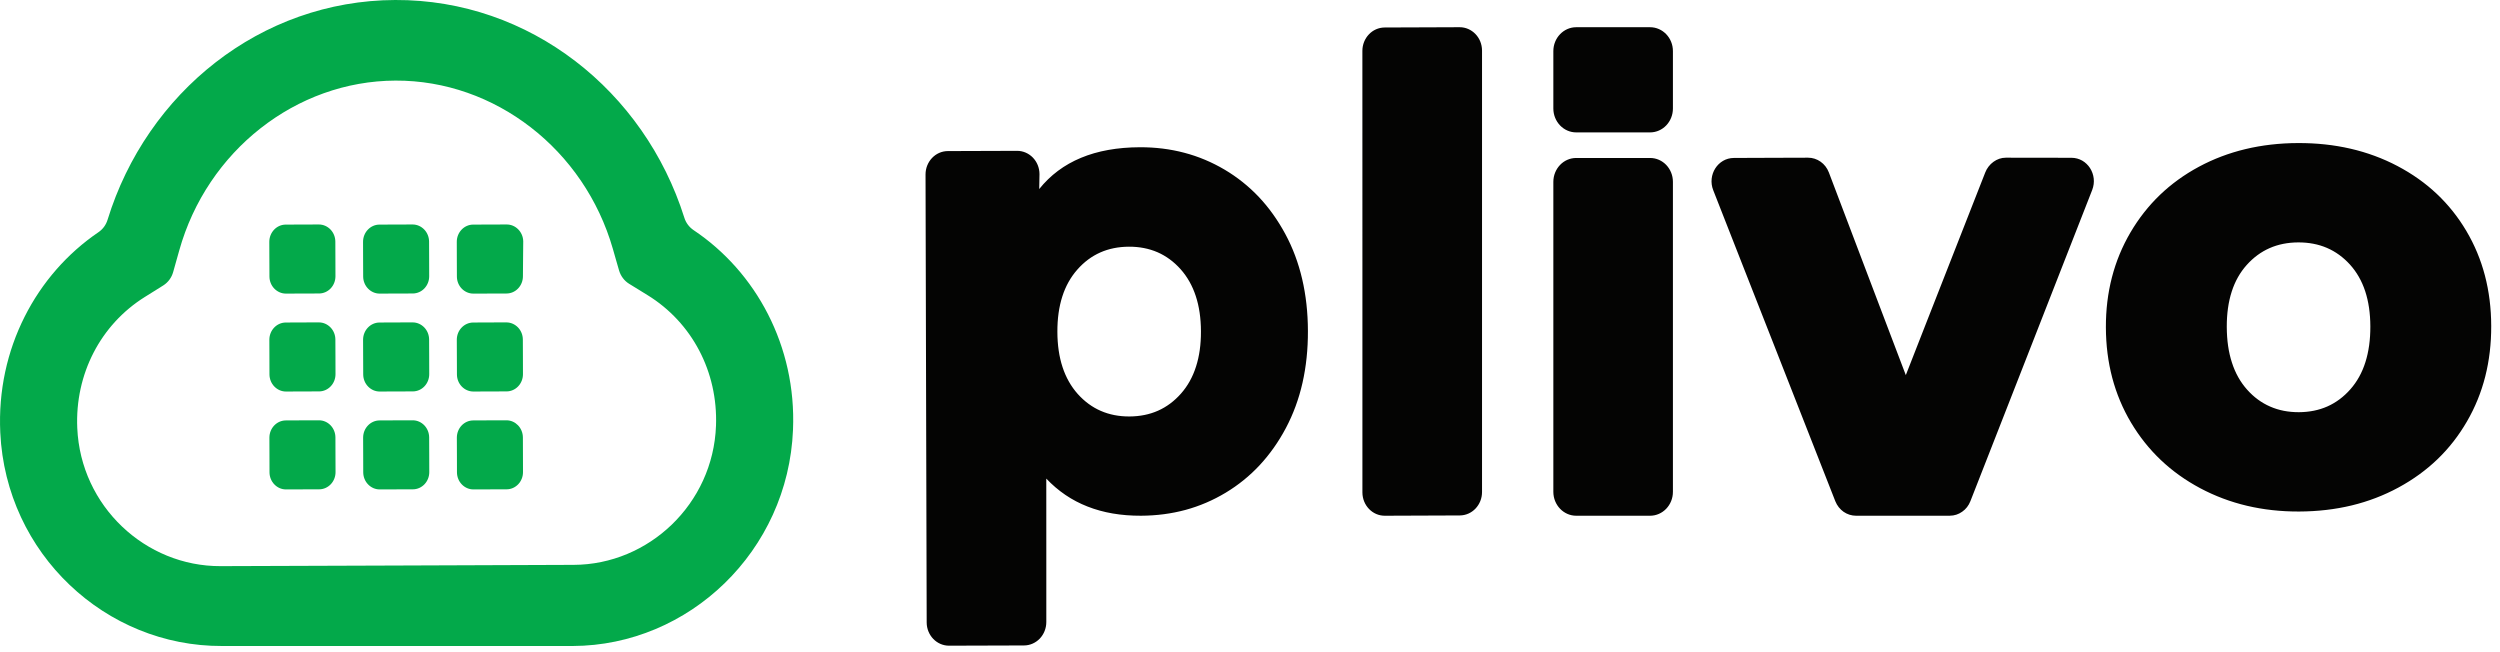 <svg width="276" height="72" viewBox="0 0 276 72" fill="none" xmlns="http://www.w3.org/2000/svg">
<g clip-path="url(#clip0_4_104)">
<path d="M43.633 0C36.198 0.027 29.339 2.583 23.799 6.889C18.261 11.192 14.038 17.246 11.877 24.259C11.79 24.547 11.655 24.811 11.485 25.043C11.31 25.278 11.1 25.479 10.862 25.641C7.437 27.97 4.619 31.183 2.714 34.975C0.806 38.763 -0.189 43.13 0.031 47.76C0.346 54.454 3.256 60.356 7.692 64.576C12.125 68.799 18.086 71.341 24.501 71.318H43.868H63.236C69.649 71.294 75.592 68.673 80 64.388C84.408 60.098 87.278 54.143 87.548 47.444C87.741 42.813 86.713 38.455 84.781 34.677C82.85 30.901 80.013 27.708 76.575 25.409C76.332 25.244 76.12 25.043 75.947 24.813C75.772 24.581 75.639 24.319 75.549 24.032C73.342 17.035 69.081 11.012 63.511 6.745C57.945 2.481 51.069 -0.028 43.633 0ZM43.663 8.898C49.151 8.877 54.362 10.779 58.595 14.056C62.831 17.335 66.083 21.988 67.661 27.478L68.001 28.667L68.344 29.856C68.434 30.164 68.576 30.447 68.764 30.697C68.949 30.948 69.181 31.16 69.446 31.325L70.469 31.954L71.494 32.587C73.947 34.097 75.889 36.211 77.192 38.693C78.495 41.172 79.155 44.018 79.047 46.997C78.89 51.321 77.027 55.154 74.174 57.911C71.319 60.667 67.469 62.347 63.331 62.361L43.839 62.434L24.346 62.502C20.208 62.517 16.345 60.866 13.473 58.128C10.6 55.392 8.717 51.572 8.53 47.25C8.4 44.271 9.045 41.423 10.33 38.931C11.615 36.441 13.545 34.314 15.99 32.785L17.011 32.148L18.028 31.51C18.291 31.343 18.521 31.128 18.706 30.878C18.891 30.627 19.033 30.339 19.118 30.031L19.453 28.84L19.788 27.651C21.326 22.151 24.551 17.471 28.764 14.163C32.975 10.855 38.173 8.916 43.663 8.898Z" fill="#03A94A"/>
<path d="M37.034 30.496C37.034 31.018 36.834 31.494 36.507 31.839C36.179 32.184 35.727 32.398 35.224 32.401L33.396 32.406L31.566 32.414C31.066 32.414 30.613 32.202 30.283 31.86C29.953 31.52 29.748 31.047 29.746 30.525L29.738 28.612L29.731 26.699C29.731 26.177 29.933 25.701 30.261 25.356C30.588 25.012 31.041 24.797 31.544 24.795L33.371 24.789L35.201 24.782C35.702 24.782 36.154 24.996 36.484 25.335C36.814 25.678 37.019 26.151 37.022 26.673L37.029 28.586L37.034 30.496ZM47.382 30.496C47.385 31.018 47.182 31.494 46.855 31.839C46.527 32.184 46.074 32.398 45.572 32.401L43.744 32.406L41.914 32.414C41.414 32.414 40.961 32.202 40.631 31.86C40.301 31.52 40.096 31.047 40.094 30.525L40.086 28.612L40.081 26.699C40.079 26.177 40.281 25.701 40.609 25.356C40.936 25.012 41.391 24.797 41.891 24.795L43.719 24.789L45.549 24.782C46.049 24.782 46.502 24.996 46.832 25.335C47.162 25.678 47.367 26.151 47.37 26.673L47.377 28.586L47.382 30.496ZM57.732 30.499C57.732 31.021 57.53 31.497 57.202 31.842C56.875 32.187 56.422 32.401 55.919 32.403L54.092 32.409L52.262 32.414C51.761 32.416 51.306 32.205 50.976 31.863C50.646 31.523 50.441 31.047 50.441 30.525L50.434 28.612L50.429 26.702C50.426 26.177 50.629 25.701 50.956 25.356C51.284 25.012 51.736 24.797 52.239 24.795L54.067 24.789L55.897 24.782C56.4 24.771 56.86 24.97 57.197 25.307C57.535 25.641 57.752 26.109 57.765 26.634V26.655V26.673L57.747 28.586L57.732 30.499ZM37.039 41.307C37.039 41.83 36.839 42.306 36.509 42.65C36.181 42.995 35.731 43.209 35.229 43.212L33.401 43.217L31.571 43.225C31.071 43.225 30.618 43.014 30.288 42.671C29.958 42.332 29.753 41.859 29.748 41.336L29.743 39.421L29.736 37.511C29.736 36.988 29.938 36.513 30.266 36.168C30.593 35.823 31.046 35.609 31.546 35.606L33.376 35.598L35.206 35.593C35.706 35.593 36.159 35.807 36.489 36.147C36.819 36.489 37.024 36.962 37.026 37.485L37.034 39.397L37.039 41.307ZM47.387 41.307C47.387 41.83 47.187 42.306 46.859 42.65C46.532 42.995 46.079 43.209 45.577 43.212L43.749 43.217L41.919 43.225C41.419 43.225 40.966 43.014 40.636 42.671C40.306 42.332 40.101 41.859 40.099 41.336L40.091 39.421L40.084 37.511C40.084 36.988 40.286 36.513 40.614 36.168C40.941 35.823 41.394 35.609 41.896 35.606L43.724 35.598L45.554 35.593C46.054 35.593 46.507 35.807 46.837 36.147C47.167 36.489 47.372 36.962 47.374 37.485L47.382 39.397L47.387 41.307ZM57.735 41.307C57.735 41.83 57.535 42.306 57.207 42.65C56.88 42.995 56.427 43.209 55.925 43.212L54.097 43.217L52.267 43.225C51.767 43.225 51.312 43.016 50.981 42.674C50.651 42.334 50.446 41.859 50.446 41.336L50.439 39.421L50.431 37.511C50.431 36.988 50.631 36.513 50.961 36.168C51.289 35.823 51.742 35.609 52.244 35.606L54.072 35.598L55.902 35.593C56.402 35.593 56.855 35.807 57.185 36.147C57.515 36.489 57.72 36.962 57.722 37.485L57.73 39.397L57.735 41.307ZM37.044 52.116C37.046 52.639 36.844 53.117 36.516 53.462C36.189 53.804 35.736 54.021 35.234 54.021L33.406 54.026L31.576 54.032C31.073 54.034 30.621 53.823 30.291 53.48C29.961 53.141 29.756 52.668 29.753 52.142L29.748 50.23L29.741 48.32C29.741 47.797 29.943 47.322 30.271 46.977C30.598 46.632 31.051 46.418 31.551 46.415L33.379 46.407L35.211 46.402C35.711 46.399 36.164 46.614 36.494 46.953C36.824 47.296 37.029 47.771 37.031 48.294L37.036 50.206L37.044 52.116ZM47.392 52.116C47.394 52.639 47.192 53.117 46.864 53.462C46.537 53.804 46.084 54.021 45.582 54.021L43.754 54.026L41.924 54.032C41.421 54.034 40.969 53.823 40.639 53.48C40.309 53.141 40.103 52.668 40.101 52.142L40.096 50.23L40.089 48.32C40.089 47.797 40.291 47.322 40.618 46.977C40.946 46.632 41.399 46.418 41.899 46.415L43.729 46.407L45.559 46.402C46.059 46.399 46.512 46.614 46.842 46.953C47.172 47.296 47.377 47.771 47.379 48.294L47.387 50.206L47.392 52.116ZM57.739 52.116C57.742 52.639 57.539 53.117 57.212 53.462C56.884 53.804 56.432 54.021 55.929 54.021L54.102 54.026L52.271 54.032C51.769 54.034 51.316 53.823 50.986 53.48C50.656 53.141 50.451 52.668 50.449 52.142L50.444 50.23L50.436 48.32C50.436 47.797 50.636 47.319 50.964 46.974C51.291 46.629 51.746 46.415 52.249 46.415L54.077 46.407L55.907 46.402C56.407 46.399 56.859 46.614 57.189 46.953C57.519 47.296 57.724 47.771 57.727 48.294L57.734 50.206L57.739 52.116Z" fill="#03A94A"/>
<path d="M130.382 43.451C131.122 42.612 131.674 41.622 132.039 40.475C132.41 39.331 132.59 38.032 132.585 36.579C132.58 35.124 132.389 33.825 132.014 32.686C131.639 31.541 131.079 30.554 130.337 29.72C129.594 28.889 128.744 28.265 127.794 27.849C126.841 27.437 125.786 27.23 124.629 27.235C123.469 27.241 122.416 27.452 121.468 27.873C120.521 28.294 119.676 28.923 118.938 29.762C118.198 30.601 117.643 31.591 117.278 32.736C116.91 33.883 116.73 35.181 116.735 36.637C116.74 38.087 116.928 39.385 117.305 40.53C117.678 41.669 118.238 42.657 118.981 43.493C119.726 44.324 120.573 44.948 121.526 45.361C122.476 45.776 123.531 45.983 124.691 45.978C125.849 45.972 126.901 45.761 127.849 45.34C128.799 44.919 129.642 44.287 130.382 43.451ZM135.195 18.728C136.597 19.559 137.858 20.565 138.978 21.748C140.093 22.929 141.063 24.291 141.893 25.824C142.721 27.358 143.343 29.02 143.758 30.802C144.176 32.587 144.388 34.497 144.394 36.532C144.401 38.565 144.201 40.475 143.796 42.262C143.391 44.049 142.778 45.714 141.963 47.253C141.145 48.794 140.18 50.158 139.073 51.35C137.963 52.541 136.71 53.555 135.312 54.397C133.912 55.238 132.435 55.87 130.877 56.294C129.319 56.714 127.686 56.928 125.969 56.936C123.769 56.944 121.803 56.607 120.066 55.922C118.325 55.243 116.81 54.211 115.51 52.837L115.513 60.751V68.666C115.515 69.379 115.24 70.024 114.798 70.495C114.35 70.962 113.735 71.255 113.052 71.258L108.917 71.271L104.784 71.284C104.101 71.286 103.481 71.001 103.034 70.536C102.586 70.071 102.306 69.426 102.306 68.715L102.241 43.992L102.179 19.269C102.176 18.558 102.451 17.913 102.896 17.442C103.341 16.972 103.959 16.682 104.639 16.679L108.459 16.666L112.282 16.653C112.965 16.651 113.582 16.938 114.03 17.4C114.48 17.868 114.758 18.511 114.76 19.224L114.745 20.047L114.73 20.87C115.953 19.342 117.49 18.192 119.341 17.424C121.191 16.653 123.356 16.266 125.839 16.256C127.551 16.251 129.187 16.452 130.747 16.865C132.309 17.275 133.79 17.899 135.195 18.728ZM152.867 3.035L157 3.02L161.138 3.004C161.818 3.001 162.436 3.289 162.886 3.754C163.336 4.219 163.613 4.864 163.616 5.578V29.948V54.319C163.618 55.029 163.343 55.675 162.898 56.145C162.453 56.613 161.838 56.903 161.153 56.905L157.02 56.921L152.885 56.937C152.202 56.939 151.585 56.655 151.137 56.187C150.69 55.722 150.412 55.076 150.41 54.366V29.992L150.407 5.622C150.405 4.911 150.68 4.266 151.125 3.796C151.567 3.328 152.187 3.038 152.867 3.035ZM230.976 20.979L227.616 29.564L224.256 38.153L220.895 46.742L217.532 55.33C217.437 55.573 217.31 55.793 217.16 55.989C217.005 56.185 216.827 56.355 216.627 56.493C216.43 56.634 216.212 56.744 215.98 56.82C215.75 56.893 215.507 56.935 215.257 56.935H212.672H210.087L207.499 56.937H204.914C204.664 56.937 204.418 56.898 204.186 56.825C203.956 56.752 203.736 56.642 203.536 56.506C203.338 56.365 203.158 56.198 203.003 56.002C202.848 55.809 202.721 55.586 202.623 55.346L199.253 46.76L195.885 38.177L192.512 29.593L189.144 21.007C188.974 20.584 188.924 20.15 188.967 19.735C189.012 19.322 189.149 18.93 189.367 18.588C189.582 18.248 189.877 17.963 190.224 17.759C190.572 17.556 190.975 17.441 191.415 17.438L193.462 17.43L195.508 17.422L197.555 17.415L199.6 17.409C199.855 17.407 200.101 17.446 200.336 17.522C200.571 17.597 200.793 17.71 200.993 17.851C201.196 17.992 201.376 18.167 201.531 18.366C201.683 18.564 201.811 18.789 201.906 19.037L204.028 24.629L206.151 30.226L208.276 35.82L210.402 41.414L212.589 35.822L214.782 30.231L216.975 24.639L219.168 19.048C219.26 18.807 219.388 18.582 219.543 18.384C219.695 18.185 219.878 18.01 220.075 17.867C220.273 17.723 220.493 17.608 220.72 17.529C220.953 17.451 221.195 17.409 221.445 17.409L223.256 17.412L225.066 17.415L226.874 17.417L228.684 17.42C229.124 17.42 229.529 17.535 229.879 17.733C230.226 17.934 230.519 18.219 230.739 18.556C230.956 18.896 231.101 19.291 231.146 19.703C231.194 20.116 231.141 20.553 230.976 20.979ZM259.483 42.976C260.221 42.14 260.776 41.142 261.141 39.982C261.508 38.827 261.691 37.508 261.686 36.031C261.681 34.578 261.491 33.285 261.116 32.146C260.741 31.012 260.181 30.032 259.436 29.209C258.693 28.391 257.845 27.777 256.893 27.367C255.943 26.959 254.888 26.758 253.727 26.761C252.57 26.766 251.515 26.975 250.57 27.39C249.62 27.806 248.777 28.428 248.039 29.251C247.299 30.076 246.744 31.059 246.379 32.201C246.012 33.34 245.832 34.636 245.836 36.089C245.842 37.568 246.029 38.882 246.407 40.037C246.779 41.192 247.339 42.185 248.082 43.018C248.827 43.852 249.675 44.474 250.627 44.886C251.577 45.304 252.632 45.508 253.792 45.506C254.95 45.5 256 45.289 256.95 44.868C257.9 44.445 258.743 43.815 259.483 42.976ZM242.904 53.898C241.281 53.033 239.831 51.996 238.558 50.789C237.286 49.582 236.191 48.207 235.268 46.66C234.348 45.114 233.658 43.465 233.193 41.712C232.73 39.956 232.495 38.098 232.49 36.138C232.483 34.2 232.705 32.36 233.158 30.615C233.608 28.869 234.29 27.221 235.2 25.666C236.111 24.114 237.196 22.732 238.453 21.522C239.713 20.315 241.146 19.277 242.754 18.412C244.361 17.547 246.077 16.897 247.899 16.461C249.725 16.024 251.655 15.8 253.695 15.794C255.733 15.786 257.665 15.993 259.501 16.416C261.331 16.839 263.061 17.477 264.684 18.331C266.309 19.188 267.757 20.21 269.022 21.404C270.287 22.598 271.377 23.962 272.285 25.499C273.192 27.03 273.877 28.671 274.335 30.419C274.792 32.167 275.025 34.022 275.03 35.984C275.037 37.944 274.817 39.804 274.372 41.563C273.925 43.319 273.255 44.975 272.352 46.527C271.454 48.079 270.377 49.464 269.119 50.679C267.859 51.894 266.419 52.939 264.801 53.817C263.181 54.695 261.458 55.356 259.631 55.798C257.8 56.239 255.865 56.464 253.825 56.472C251.812 56.48 249.892 56.268 248.074 55.84C246.252 55.411 244.531 54.763 242.904 53.898ZM182.168 14.617H178.09H174.014C173.319 14.617 172.686 14.322 172.229 13.844C171.774 13.366 171.489 12.707 171.489 11.978V8.809V5.642C171.489 4.913 171.774 4.254 172.229 3.779C172.686 3.301 173.319 3.005 174.014 3.005H178.09H182.168C182.863 3.005 183.495 3.301 183.953 3.779C184.408 4.254 184.69 4.913 184.69 5.642V8.809V11.978C184.69 12.707 184.408 13.366 183.953 13.844C183.495 14.322 182.863 14.617 182.168 14.617ZM182.168 56.937H178.09H174.014C173.319 56.937 172.686 56.641 172.229 56.163C171.774 55.685 171.489 55.029 171.489 54.297V37.186V20.076C171.489 19.347 171.774 18.689 172.229 18.211C172.686 17.733 173.319 17.44 174.014 17.44H178.09H182.168C182.863 17.44 183.495 17.733 183.953 18.211C184.408 18.689 184.69 19.347 184.69 20.076V37.186V54.297C184.69 55.029 184.408 55.685 183.953 56.163C183.495 56.641 182.863 56.937 182.168 56.937Z" fill="#040403"/>
</g>
<defs>
<clipPath id="clip0_4_104">
<rect width="275.586" height="72" fill="white"/>
</clipPath>
</defs>
</svg>
